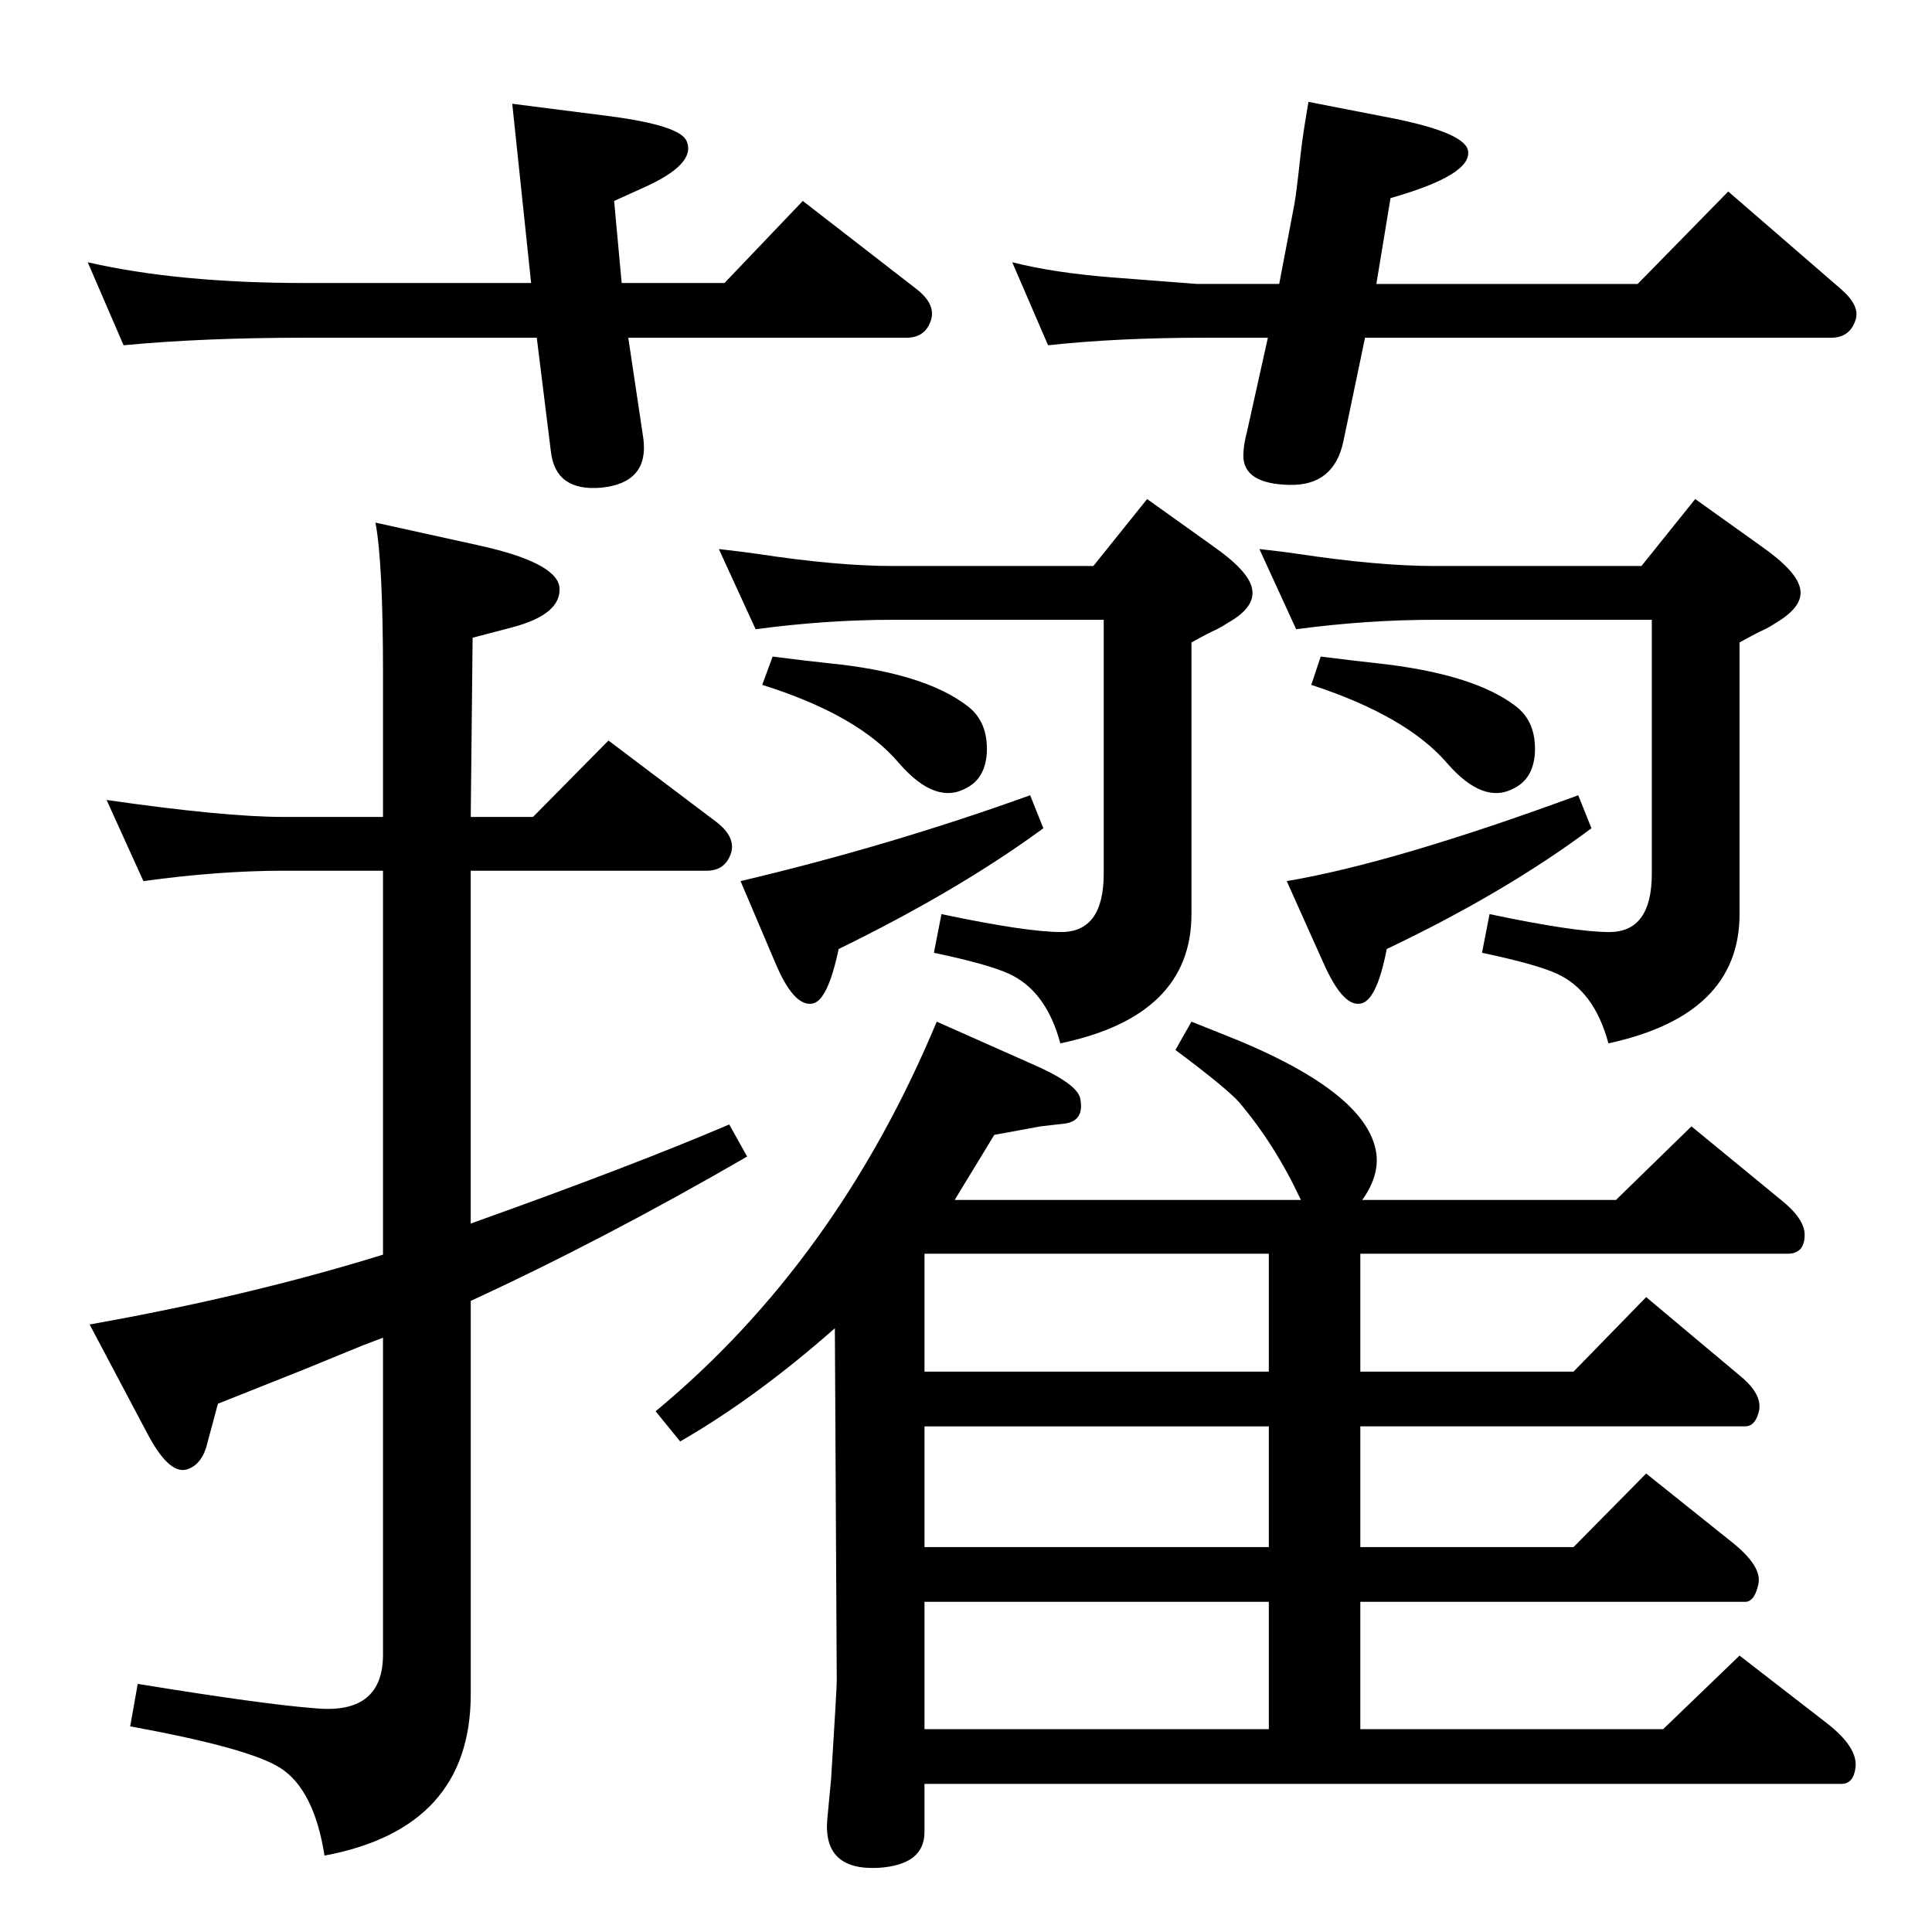 <?xml version="1.0" standalone="no"?>
<!DOCTYPE svg PUBLIC "-//W3C//DTD SVG 1.1//EN" "http://www.w3.org/Graphics/SVG/1.1/DTD/svg11.dtd" >
<svg xmlns="http://www.w3.org/2000/svg" xmlns:xlink="http://www.w3.org/1999/xlink" version="1.1" viewBox="0 0 2048 2048">
  <g transform="matrix(1 0 0 -1 0 2048)">
   <path fill="currentColor"
d="M499 751q171 61 274 105l19 -34q-152 -88 -293 -153v-417q0 -142 -155 -171q-11 70 -47 93q-33 21 -159 44l8 45q135 -22 190 -26q71 -6 70 59v334l-21 -8l-66 -27l-88 -35l-11 -41q-5 -22 -20 -28q-19 -8 -42 34l-63 119q169 30 311 74v407h-105q-69 0 -149 -11l-39 86
q125 -18 188 -18h105v152q0 118 -8 160l109 -24q82 -18 86 -44q3 -29 -50 -43l-42 -11l-2 -190h66l80 81l114 -86q21 -16 16 -33q-6 -19 -26 -19h-250v-374zM1012 776h367q-27 58 -65 103q-13 15 -68 56l17 30l30 -12q157 -61 166 -128q3 -24 -15 -49h269l80 78l95 -78
q25 -20 25 -37q0 -20 -18 -20h-453v-125h226l77 79l99 -83q26 -21 20 -40q-4 -14 -14 -14h-408v-128h226l77 78l90 -72q33 -26 29 -45t-14 -19h-408v-135h321l81 78l93 -72q32 -25 30 -46q-2 -18 -15 -18h-972v-51q0 -35 -49 -38q-59 -3 -54 52l4 42q6 96 6 104l-2 374
q-84 -74 -164 -120l-26 32q192 159 298 413l99 -44q49 -21 53 -37q5 -24 -16 -27l-26 -3l-49 -9zM1345 719h-365v-125h365v125zM1345 536h-365v-128h365v128zM980 350v-135h365v135h-365zM1159 1448l57 71l70 -50q37 -26 41 -44q5 -20 -25 -37q-6 -4 -12 -7q-9 -4 -27 -14
v-288q0 -108 -139 -137q-15 56 -55 74q-22 10 -79 22l8 41q90 -19 127 -19q45 0 45 62v269h-223q-71 0 -146 -10l-39 85q26 -3 40 -5q85 -13 145 -13h212zM819 1352q39 -5 59 -7q101 -10 147 -45q23 -17 21 -51q-2 -26 -21 -36q-33 -19 -72 26q-43 51 -145 83zM1092 1205
l14 -35q-90 -66 -217 -128q-12 -57 -29 -58q-19 -2 -38 43l-37 87q157 37 307 91zM1740 1448l57 71l70 -50q37 -26 41 -44q5 -19 -25 -37q-6 -4 -12 -7q-9 -4 -27 -14v-288q0 -107 -139 -137q-15 56 -55 74q-22 10 -79 22l8 41q90 -19 127 -19q45 0 45 62v269h-230
q-72 0 -147 -10l-39 85q27 -3 40 -5q86 -13 146 -13h219zM1400 1352q40 -5 59 -7q102 -11 147 -45q23 -17 21 -51q-2 -26 -21 -36q-33 -19 -72 26q-43 50 -144 83zM1673 1205l14 -35q-91 -68 -217 -128q-11 -57 -29 -58q-18 -2 -38 43l-39 87q113 19 309 91zM1447 1690
l-23 -110q-10 -47 -57 -46q-49 1 -49 31q0 11 4 26l22 99h-67q-92 0 -166 -8l-38 88q43 -11 105 -16l91 -7h87l16 84q2 10 7 56q2 18 8 53l77 -15q87 -16 92 -36q6 -26 -82 -51l-15 -91h277l96 98l119 -103q21 -18 16 -33q-6 -19 -26 -19h-494zM666 1690l16 -107
q6 -47 -45 -52q-48 -4 -53 38l-15 121h-246q-108 0 -192 -8l-38 88q96 -22 230 -22h240l-20 190l102 -13q77 -10 83 -27q10 -24 -46 -49l-31 -14l8 -87h109l83 87l120 -93q21 -16 16 -33q-6 -19 -26 -19h-295z" />
  </g>

</svg>
